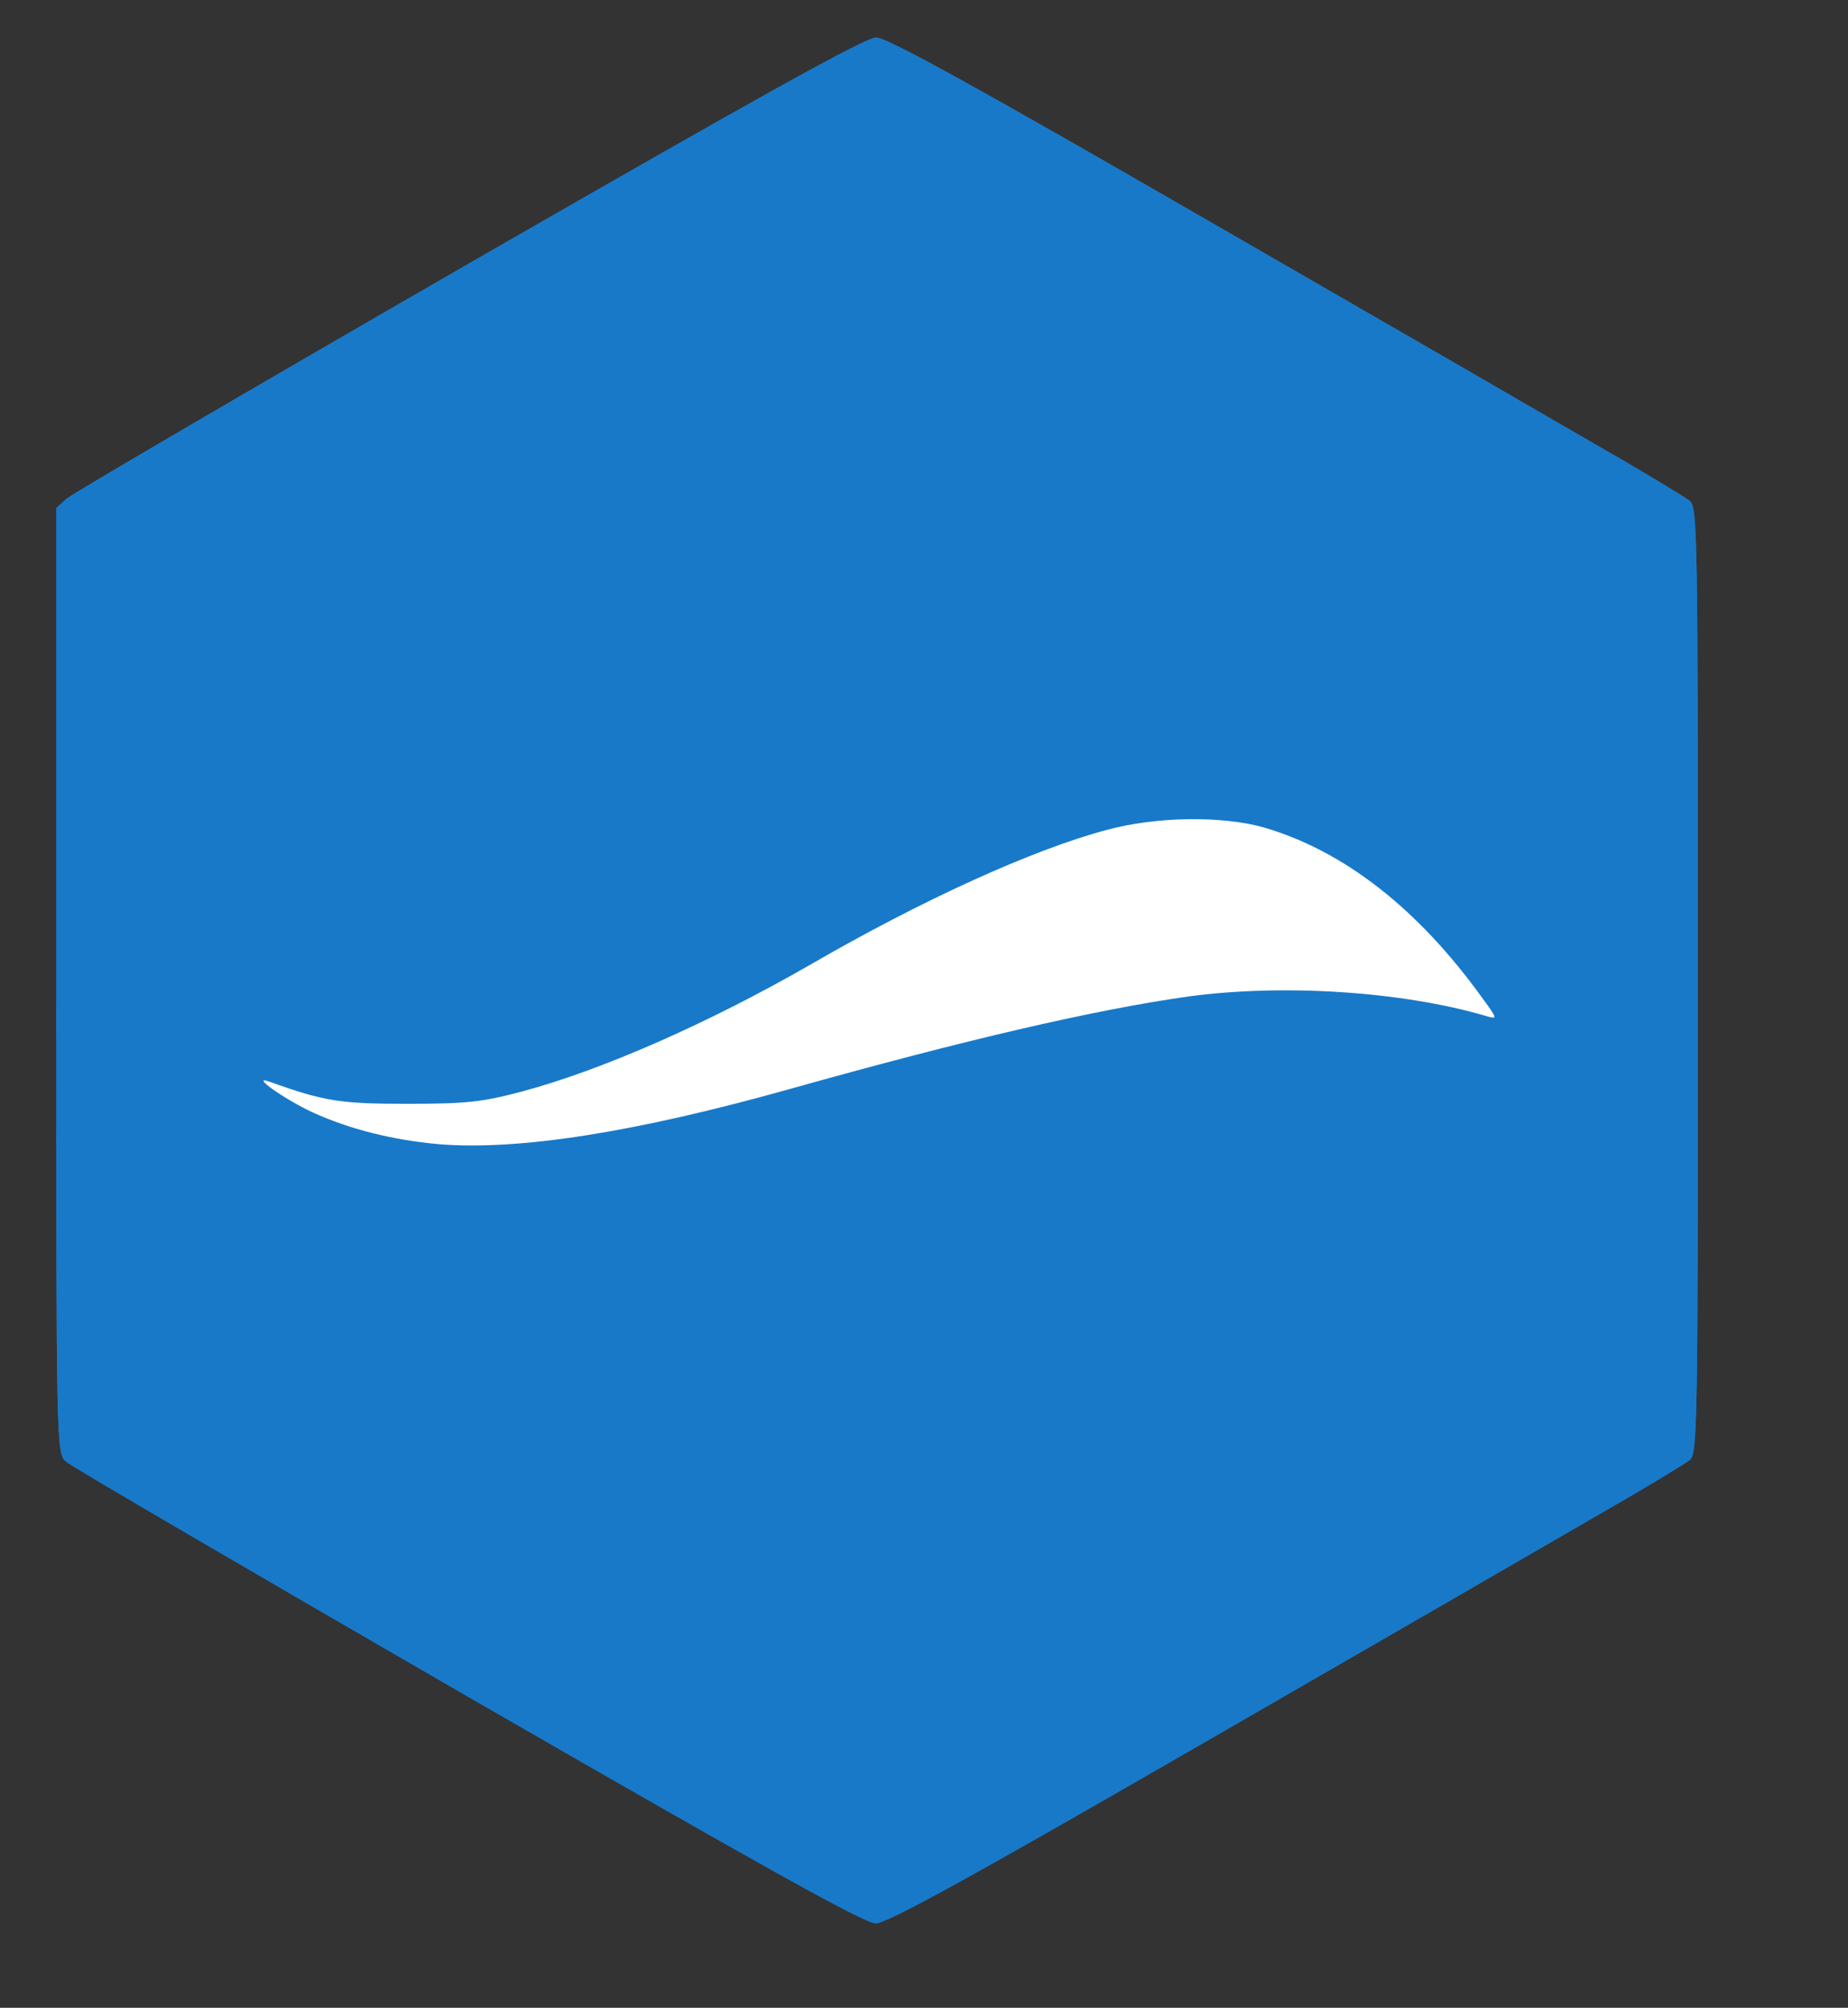 <!DOCTYPE svg PUBLIC "-//W3C//DTD SVG 20010904//EN" "http://www.w3.org/TR/2001/REC-SVG-20010904/DTD/svg10.dtd">
<svg version="1.0" xmlns="http://www.w3.org/2000/svg" width="394px" height="428px" viewBox="0 0 3940 4280" preserveAspectRatio="xMidYMid meet">
<rect x="0" y="0" width="3940" height="4280" fill="#333333" stroke="none"/>
<g id="layer101" fill="#1879c9" stroke="none">
 <path d="M998 3617 c-460 -266 -846 -491 -857 -501 -21 -19 -21 -21 -21 -1026 l0 -1007 22 -20 c13 -11 399 -237 859 -502 617 -355 844 -481 867 -481 23 0 210 103 709 391 373 215 752 434 843 487 91 52 173 102 183 110 16 14 17 75 17 1022 0 947 -1 1008 -17 1022 -10 8 -92 58 -183 110 -91 53 -470 272 -843 487 -511 295 -686 391 -710 391 -24 0 -244 -123 -869 -483z"/>
 </g>
<g id="layer102" fill="#ffffff" stroke="none">
 <path fill="#1879c9" d="M998 3617 c-460 -266 -846 -491 -857 -501 -21 -19 -21 -21 -21 -1026 l0 -1007 22 -20 c13 -11 399 -237 859 -502 617 -355 844 -481 867 -481 23 0 210 103 709 391 373 215 752 434 843 487 91 52 173 102 183 110 16 14 17 75 17 1022 0 947 -1 1008 -17 1022 -10 8 -92 58 -183 110 -91 53 -470 272 -843 487 -511 295 -686 391 -710 391 -24 0 -244 -123 -869 -483z m1775 -82 l797 -460 0 -985 0 -985 -797 -460 c-438 -253 -821 -474 -852 -491 l-56 -31 -850 491 -850 491 0 985 0 985 850 491 850 491 56 -31 c31 -17 414 -238 852 -491z"/>
 <path d="M935 2439 c-99 -9 -190 -32 -269 -68 -60 -28 -135 -81 -91 -65 117 42 152 47 295 47 124 0 159 -4 242 -26 172 -46 401 -147 618 -272 237 -137 472 -244 630 -286 107 -29 247 -30 335 -5 171 50 329 174 465 363 33 45 33 46 9 39 -180 -53 -433 -69 -634 -42 -200 28 -479 93 -846 196 -334 94 -584 133 -754 119z"/>
 </g>

</svg>